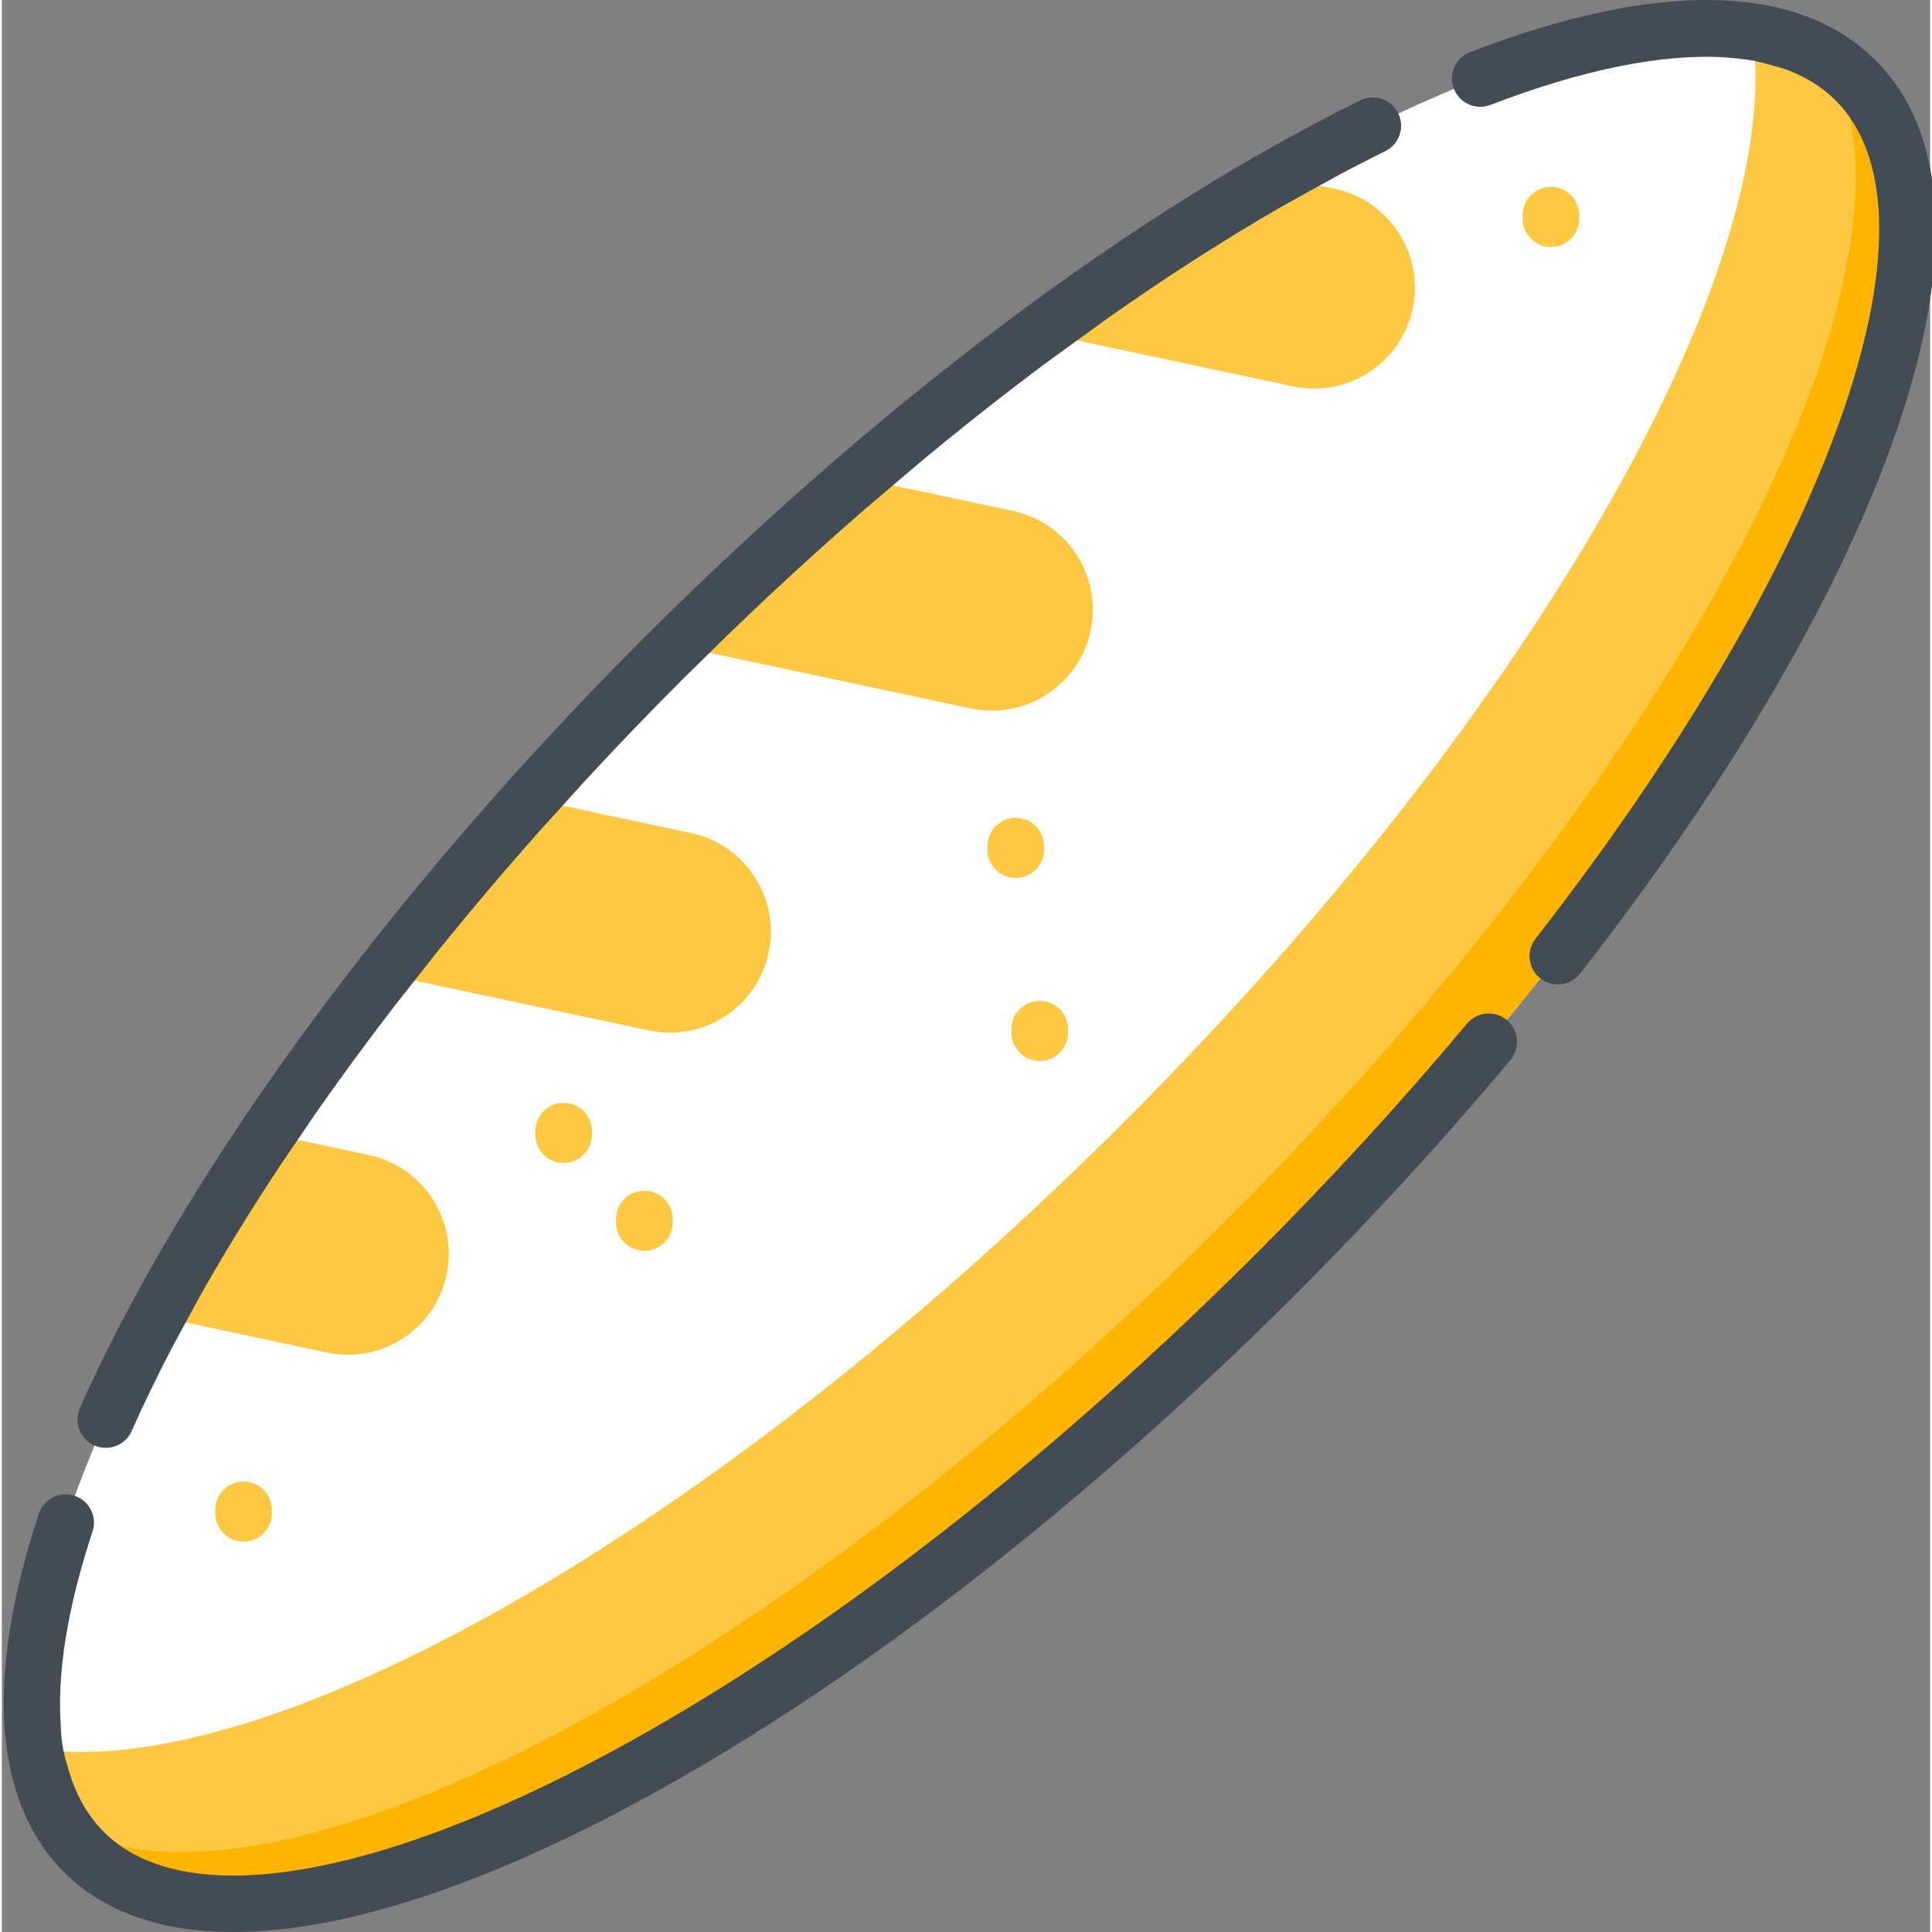 <svg height="511pt" viewBox="0 0 511 511.998" width="511pt" xmlns="http://www.w3.org/2000/svg"><rect x="0" y="0" width="511" height="511.998" fill="#808080" stroke="none"/><path d="m491.234 21.285c44.938 44.938-23.742 186.473-153.391 316.121s-271.18 198.328-316.121 153.387c-24.484-24.484-15.227-77.672 19.266-141.977 8.34-15.578 18.184-31.805 29.367-48.434l.012-.008c9.312-13.867 19.574-28 30.719-42.266 11.988-15.371 24.996-30.91 38.93-46.41 11.121-12.387 22.844-24.754 35.105-37.016 1.191-1.188 2.379-2.379 3.582-3.562 15.945-15.773 32.043-30.625 48.121-44.453 16.172-13.926 32.309-26.812 48.207-38.555 21.598-15.945 42.727-29.805 62.906-41.309 69.352-39.559 127.383-51.434 153.297-25.52zm0 0" fill="#fff"/><path d="m373.875 81.812c-3.07 14.441-17.277 23.664-31.73 20.582l-67.113-14.281c21.598-15.945 42.73-29.805 62.906-41.312l15.344 3.27c14.453 3.078 23.676 17.285 20.594 31.742zm0 0" fill="#ffc843"/><path d="m288.531 167.152c-3.07 14.445-17.277 23.664-31.73 20.586l-78.098-16.617c15.945-15.777 32.043-30.625 48.121-44.457l41.113 8.746c14.453 3.082 23.676 17.289 20.594 31.742zm0 0" fill="#ffc843"/><path d="m203.188 252.496c-3.07 14.445-17.277 23.664-31.73 20.586l-70.367-14.973c11.984-15.371 24.996-30.91 38.93-46.414l42.574 9.062c14.453 3.078 23.676 17.285 20.594 31.738zm0 0" fill="#ffc843"/><path d="m117.848 337.84c-3.07 14.445-17.281 23.664-31.734 20.586l-45.125-9.609c8.34-15.578 18.184-31.809 29.367-48.434l.012-.008 26.883 5.723c14.457 3.082 23.676 17.289 20.598 31.742zm0 0" fill="#ffc843"/><path d="m491.23 21.285c44.941 44.941-23.734 186.469-153.387 316.117-129.648 129.648-271.18 198.328-316.117 153.391-6.949-6.949-11.184-16.211-12.883-27.387 61.047 9.352 179.137-56.68 288.73-166.273 109.598-109.598 175.621-227.68 166.273-288.73 11.172 1.699 20.434 5.934 27.383 12.883zm0 0" fill="#ffc843"/><path d="m491.23 21.285c44.941 44.941-23.734 186.469-153.387 316.117-129.648 129.648-271.18 198.328-316.117 153.391-2.312-2.312-4.324-4.879-6.043-7.684 51.766 31.691 185.457-36.434 308.445-159.426 122.984-122.98 191.102-256.656 159.418-308.43 2.812 1.715 5.375 3.719 7.684 6.031zm0 0" fill="#ffb400"/><path d="m52.434 343.586c6.414-11.375 13.57-23.012 21.375-34.801l9.109-13.402c6.688-9.59 13.789-19.258 21.262-28.949l10.344-13.137c8.961-11.145 18.387-22.289 28.223-33.352l11.648-12.859c8.426-9.129 17.109-18.18 26.031-27.102.23-.23.461-.453.688-.684l12.867-12.598c11.535-11.094 23.199-21.754 34.918-31.93l14.434-12.266c11.148-9.266 22.312-18.07 33.43-26.363l16.348-11.855c15.582-10.965 31-20.867 46.07-29.555 0 0 16.105-9.004 19.82-10.832 2.547-1.312 5.086-2.602 7.605-3.84 3.719-1.824 5.254-6.32 3.43-10.039-1.824-3.719-6.316-5.254-10.039-3.426-8.359 4.102-16.867 8.629-25.484 13.531-.098.051-.191.109-.285.164-51.941 29.59-107.934 73.207-160.641 125.352-.082.078-.164.156-.242.238-1.176 1.164-2.352 2.32-3.523 3.492-12.086 12.086-23.75 24.41-34.93 36.852-.289.273-.555.57-.801.887-13.566 15.141-26.398 30.453-38.352 45.746-.395.402-.746.852-1.043 1.34-10.766 13.832-20.793 27.633-30.004 41.27-.379.441-.711.93-.984 1.461-10.965 16.324-20.723 32.395-29.098 47.957-.18.289-.344.586-.48.902-4.992 9.32-9.5 18.465-13.449 27.359-1.68 3.785.027 8.219 3.812 9.898.988.441 2.023.648 3.039.648 2.875 0 5.621-1.664 6.859-4.461 3.172-7.145 6.719-14.457 10.594-21.898zm0 0" fill="#434c54"/><path d="m398.84 270.324c-3.18-2.656-7.91-2.234-10.566.945-17.242 20.625-35.992 41.09-55.73 60.828-62.133 62.133-128.824 112.105-187.797 140.723-55.793 27.07-98.695 31.688-117.711 12.672-3.891-3.891-6.641-8.559-8.496-13.742-2.035-6.316-2.855-9.277-2.965-15.148-1.082-16.441 3.305-35.145 8.445-50.73 1.301-3.938-.836-8.176-4.77-9.473-3.934-1.301-8.176.836-9.473 4.77-8.09 24.516-10.875 45.648-8.41 62.77.031.461.102.914.215 1.352 2.047 12.59 6.992 22.953 14.844 30.809 10.621 10.617 25.82 15.898 44.855 15.898 24.281 0 54.805-8.598 90.012-25.68 60.441-29.328 128.574-80.332 191.855-143.613 20.055-20.051 39.109-40.848 56.637-61.812 2.656-3.176 2.23-7.906-.945-10.566zm0 0" fill="#434c54"/><path d="m496.539 15.984c-20.543-20.547-57.699-21.301-107.445-2.18-3.867 1.488-5.797 5.828-4.312 9.691 1.488 3.867 5.828 5.797 9.691 4.312 24.75-9.512 45.977-13.703 62.574-12.578 7.141.664 7.453.789 15.141 2.953 5.438 1.922 10.051 4.715 13.746 8.41 30.961 30.961-1.73 122.328-79.508 222.184-2.547 3.27-1.961 7.98 1.309 10.527 1.371 1.066 2.992 1.582 4.605 1.582 2.23 0 4.441-.992 5.922-2.891 39.98-51.332 68.895-100.844 83.617-143.18 15.781-45.383 13.934-79.559-5.34-98.832zm0 0" fill="#434c54"/><g fill="#ffc843"><path d="m276.172 225.176v-.938c0-4.141-3.359-7.5-7.5-7.5s-7.5 3.359-7.5 7.5v.938c0 4.145 3.359 7.5 7.5 7.5s7.5-3.355 7.5-7.5zm0 0"/><path d="m275.031 281.176c4.145 0 7.5-3.359 7.5-7.5v-.938c0-4.145-3.355-7.504-7.5-7.504-4.141 0-7.5 3.359-7.5 7.504v.938c0 4.141 3.359 7.5 7.5 7.5zm0 0"/><path d="m56.543 400.117v.938c0 4.141 3.355 7.5 7.5 7.5 4.141 0 7.5-3.359 7.5-7.5v-.938c0-4.145-3.359-7.5-7.5-7.5-4.145 0-7.5 3.355-7.5 7.5zm0 0"/><path d="m417.996 57.961v-.938c0-4.141-3.359-7.5-7.5-7.5s-7.5 3.359-7.5 7.5v.938c0 4.145 3.359 7.5 7.5 7.5s7.5-3.355 7.5-7.5zm0 0"/><path d="m141.367 299.75v.938c0 4.141 3.359 7.5 7.5 7.5 4.141 0 7.5-3.359 7.5-7.5v-.938c0-4.145-3.359-7.5-7.5-7.5-4.141 0-7.5 3.355-7.5 7.5zm0 0"/><path d="m170.258 315.547c-4.145 0-7.5 3.359-7.5 7.5v.938c0 4.145 3.355 7.5 7.5 7.5 4.141 0 7.5-3.355 7.5-7.5v-.938c0-4.141-3.359-7.5-7.5-7.5zm0 0"/></g></svg>